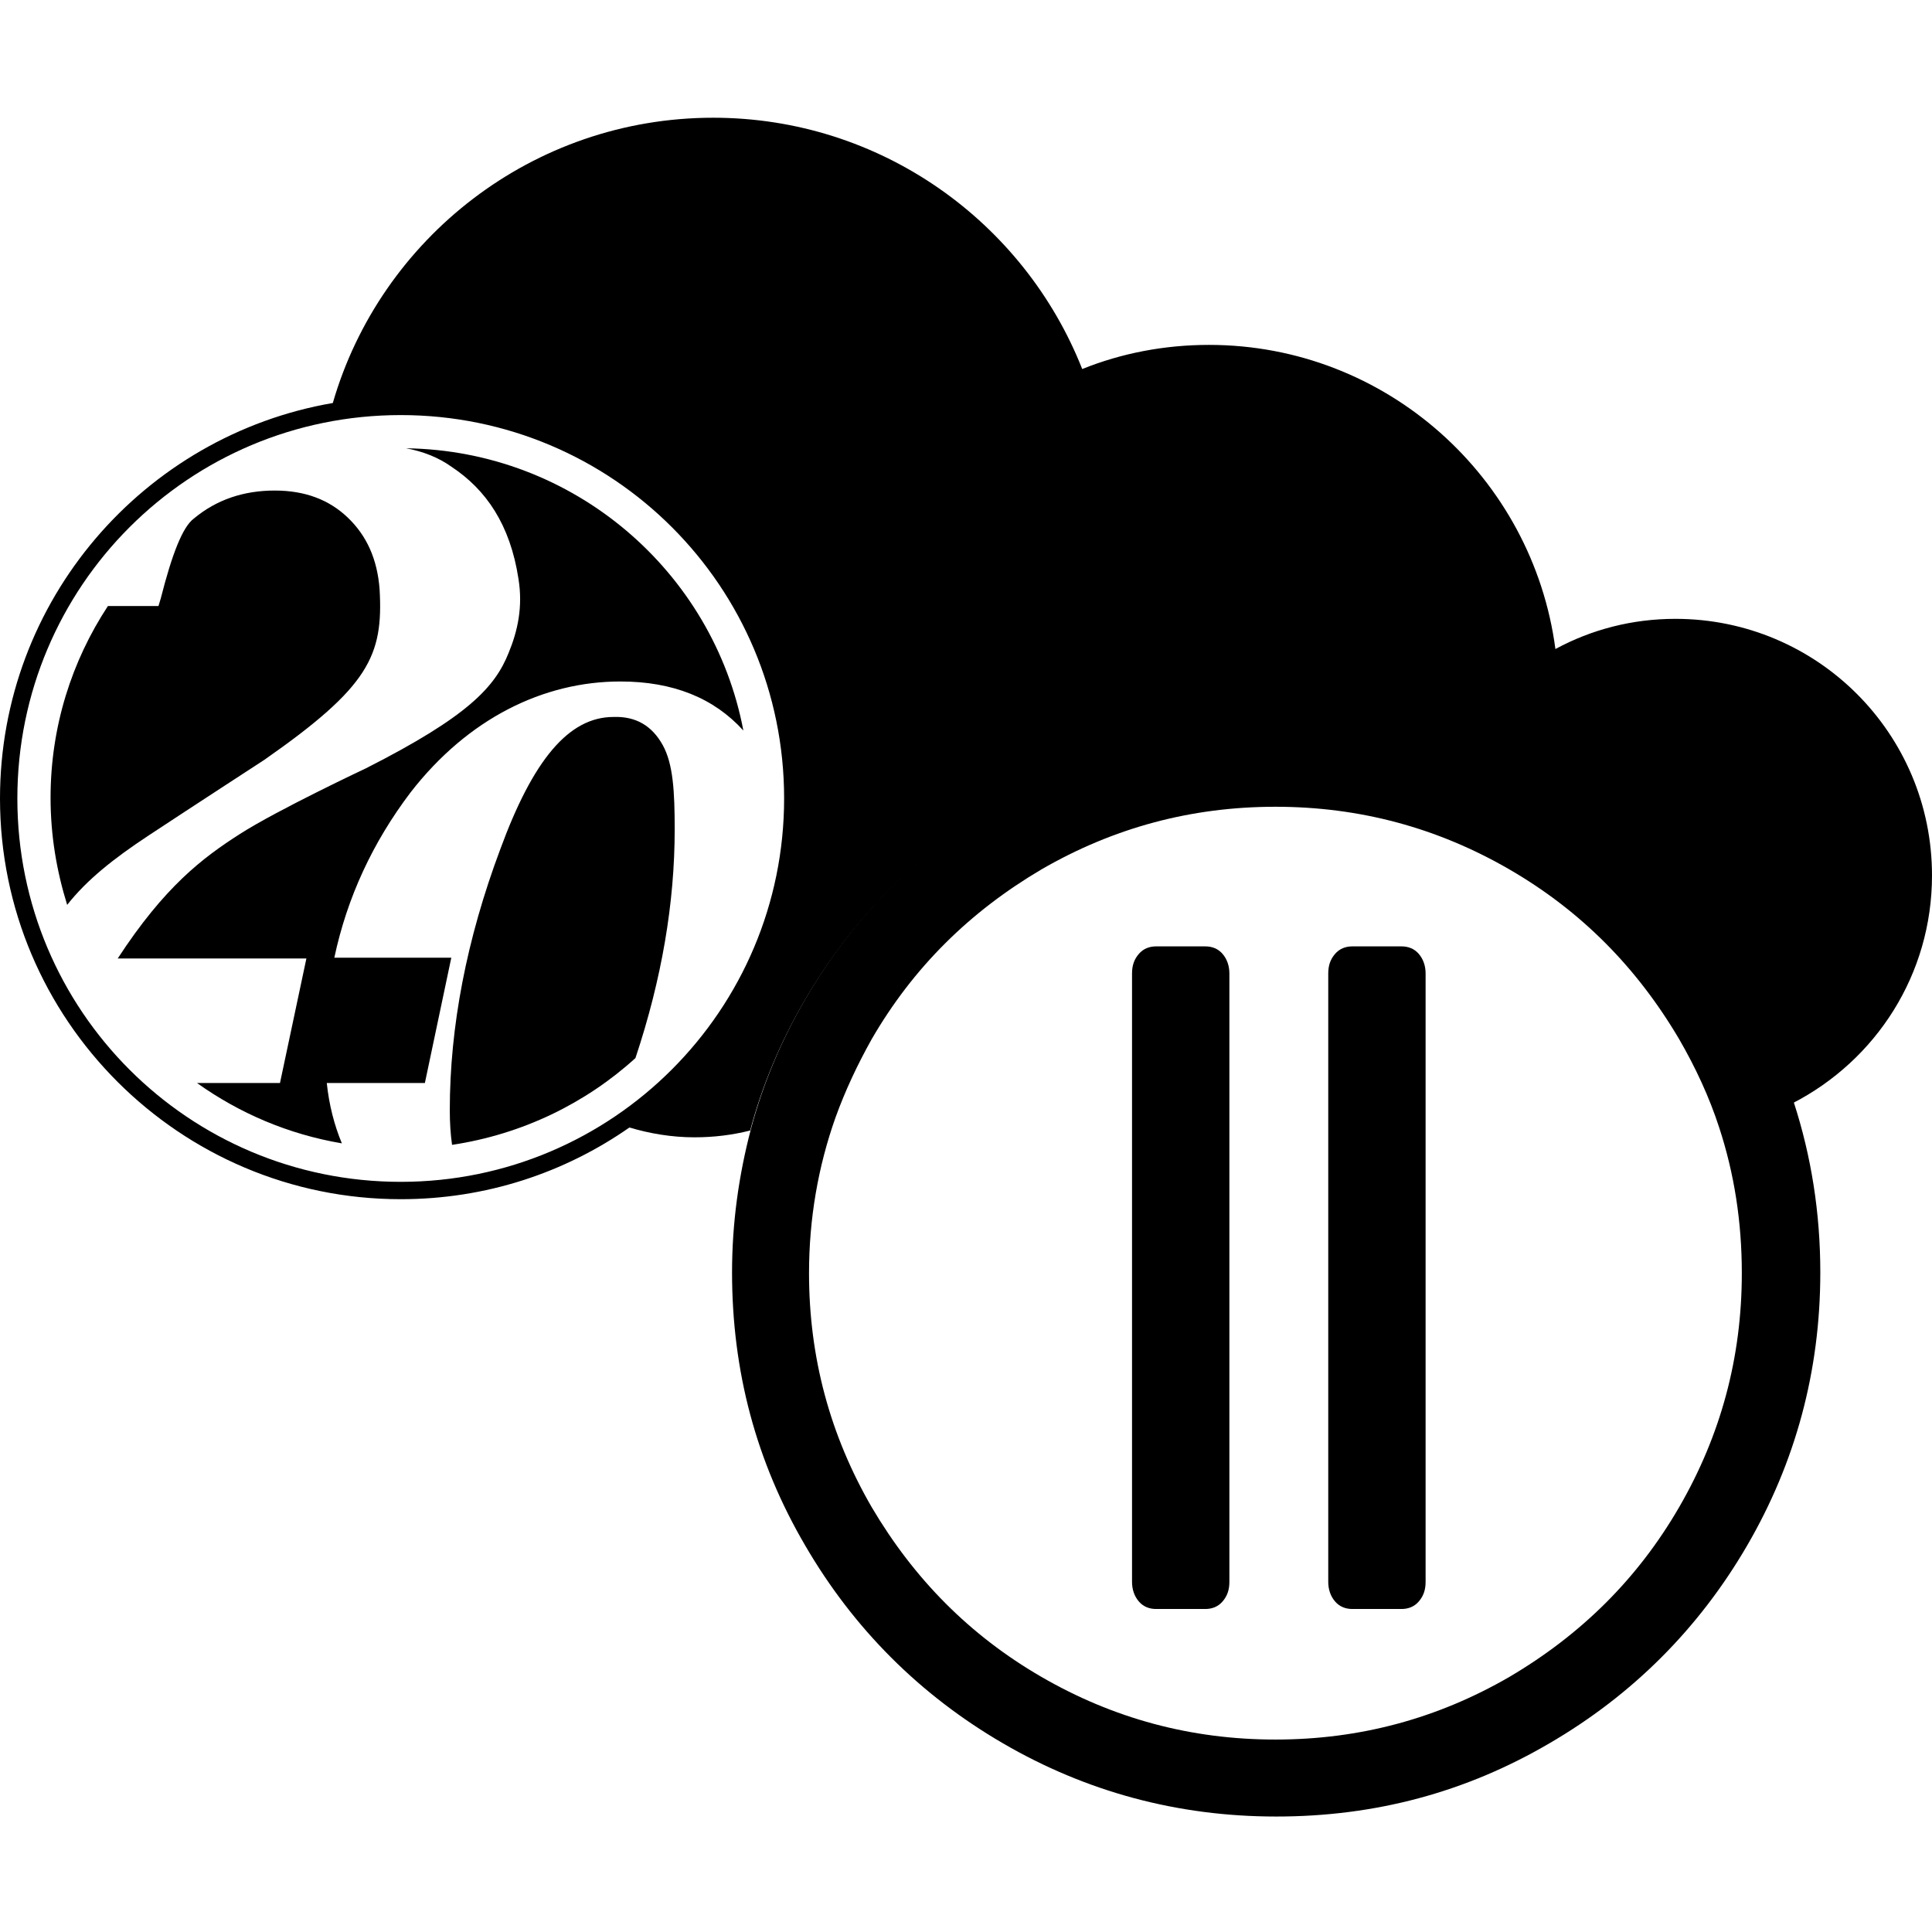 <?xml version="1.0" encoding="utf-8"?>
<!-- Generator: Adobe Illustrator 24.1.3, SVG Export Plug-In . SVG Version: 6.00 Build 0)  -->
<svg version="1.1" id="Ebene_1" xmlns="http://www.w3.org/2000/svg" xmlns:xlink="http://www.w3.org/1999/xlink" x="0px" y="0px"
	 viewBox="0 0 256 256" style="enable-background:new 0 0 256 256;" xml:space="preserve">
<path d="M87.8,98.7c1.4,2.5,1.6,6.2,1.6,11.2c0,9.7-1.7,19.8-5.2,30.3c-6.6,6-15,10.1-24.3,11.5c-0.2-1.4-0.3-2.9-0.3-4.6
	c0-11,2.2-22.6,6.7-34.6c4.3-11.7,9-17.5,15-17.5C84.3,94.9,86.4,96.2,87.8,98.7z M21.3,79.3l-0.3,1h-6.7c-4.8,7.3-7.6,16-7.6,25.4
	c0,5,0.8,9.7,2.2,14.2c2.6-3.3,6.1-6.1,10.8-9.2c5.3-3.5,15.3-10,15.3-10C48.9,91,50.8,86.9,50.3,78.1c-0.3-4-1.7-7.1-4.2-9.5
	c-2.5-2.4-5.7-3.6-9.7-3.6c-4.1,0-7.7,1.2-10.7,3.7C24.2,69.8,22.8,73.4,21.3,79.3z M43.3,143.5h10.5h2.5l3.5-16.6H44.3
	c1.7-8,5.1-15.3,10.1-21.9c7.6-9.8,17.6-14.7,27.8-14.7c7,0,12.4,2.2,16.3,6.5C94.5,75.7,76,59.7,53.8,59.4c2.2,0.4,4.3,1.2,6.1,2.5
	c4.5,3,7.7,7.6,8.8,14.8c0.6,3.7-0.1,6.9-1.3,9.8c-1.8,4.5-5.3,8.4-18.9,15.3c0,0-11.7,5.5-16.7,8.7c-5,3.2-10,7-16.2,16.5l25,0
	l-3.5,16.5H26.1c5.6,4,12.1,6.8,19.2,8C44.3,149.1,43.6,146.4,43.3,143.5z"/>
<path d="M256,116c0-18.8-15.2-34-34-34c-5.7,0-11.1,1.4-15.9,4c-3-22.7-22.4-40.3-45.9-40.3c-5.9,0-11.6,1.1-16.8,3.2
	c-7.7-19.5-26.7-33.3-48.9-33.3c-23.9,0-44.1,16-50.4,37.8C19.1,57.7,0,79.5,0,105.8c0,29.3,23.8,53.1,53.1,53.1
	c11.3,0,21.7-3.5,30.3-9.5c2.7,0.8,5.6,1.3,8.6,1.3c2.6,0,5-0.3,7.4-0.9c1.6-6,4-11.7,7.2-17.2c6.4-11,15.2-19.8,26.2-26.2
	c11-6.4,23.1-9.7,36.2-9.7c13.1,0,25.1,3.2,36.2,9.7c11,6.4,19.8,15.2,26.2,26.2c2.6,4.4,4.6,8.9,6.1,13.6
	C248.6,140.5,256,129.1,256,116z M53.1,156.6c-28.1,0-50.8-22.7-50.8-50.8c0-28.1,22.7-50.8,50.8-50.8c28.1,0,50.8,22.7,50.8,50.8
	C103.9,133.8,81.2,156.6,53.1,156.6z"/>
<path d="M205.3,106.2c-11-6.4-23.1-9.7-36.2-9.7c-13.1,0-25.1,3.2-36.2,9.7c-11,6.4-19.8,15.2-26.2,26.2c-3.2,5.5-5.6,11.2-7.2,17.2
	c-1.6,6.1-2.5,12.4-2.5,19c0,13.1,3.2,25.1,9.7,36.2c6.4,11,15.2,19.8,26.2,26.2c11,6.4,23.1,9.7,36.2,9.7c13.1,0,25.1-3.2,36.2-9.7
	c11-6.4,19.8-15.2,26.2-26.2c6.4-11,9.7-23.1,9.7-36.2c0-7.9-1.2-15.4-3.5-22.5c-1.5-4.7-3.6-9.3-6.1-13.6
	C225.1,121.4,216.3,112.7,205.3,106.2z M230.8,168.7c0,11.2-2.8,21.5-8.3,31c-5.5,9.5-13,16.9-22.5,22.5c-9.5,5.5-19.8,8.3-31,8.3
	c-11.2,0-21.5-2.8-31-8.3c-9.5-5.5-16.9-13-22.5-22.5c-5.5-9.5-8.3-19.8-8.3-31c0-7.2,1.2-14.1,3.5-20.6c1.3-3.6,2.9-7,4.8-10.4
	c5.5-9.5,13-16.9,22.5-22.5c9.5-5.5,19.8-8.3,31-8.3c11.2,0,21.5,2.8,31,8.3c9.5,5.5,16.9,13,22.5,22.5c2.2,3.8,4,7.7,5.3,11.7
	C229.8,155.5,230.8,161.9,230.8,168.7z"/>
<path d="M188.9,209.6c0,1.1-0.3,1.9-0.9,2.6c-0.6,0.7-1.4,1-2.3,1h-6.5c-0.9,0-1.7-0.3-2.3-1c-0.6-0.7-0.9-1.6-0.9-2.6V129
	c0-1.1,0.3-1.9,0.9-2.6c0.6-0.7,1.4-1,2.3-1h6.5c0.9,0,1.7,0.3,2.3,1c0.6,0.7,0.9,1.6,0.9,2.6V209.6z M162.9,209.6
	c0,1.1-0.3,1.9-0.9,2.6c-0.6,0.7-1.4,1-2.3,1h-6.5c-0.9,0-1.7-0.3-2.3-1c-0.6-0.7-0.9-1.6-0.9-2.6V129c0-1.1,0.3-1.9,0.9-2.6
	c0.6-0.7,1.4-1,2.3-1h6.5c0.9,0,1.7,0.3,2.3,1c0.6,0.7,0.9,1.6,0.9,2.6V209.6z"/>
</svg>
